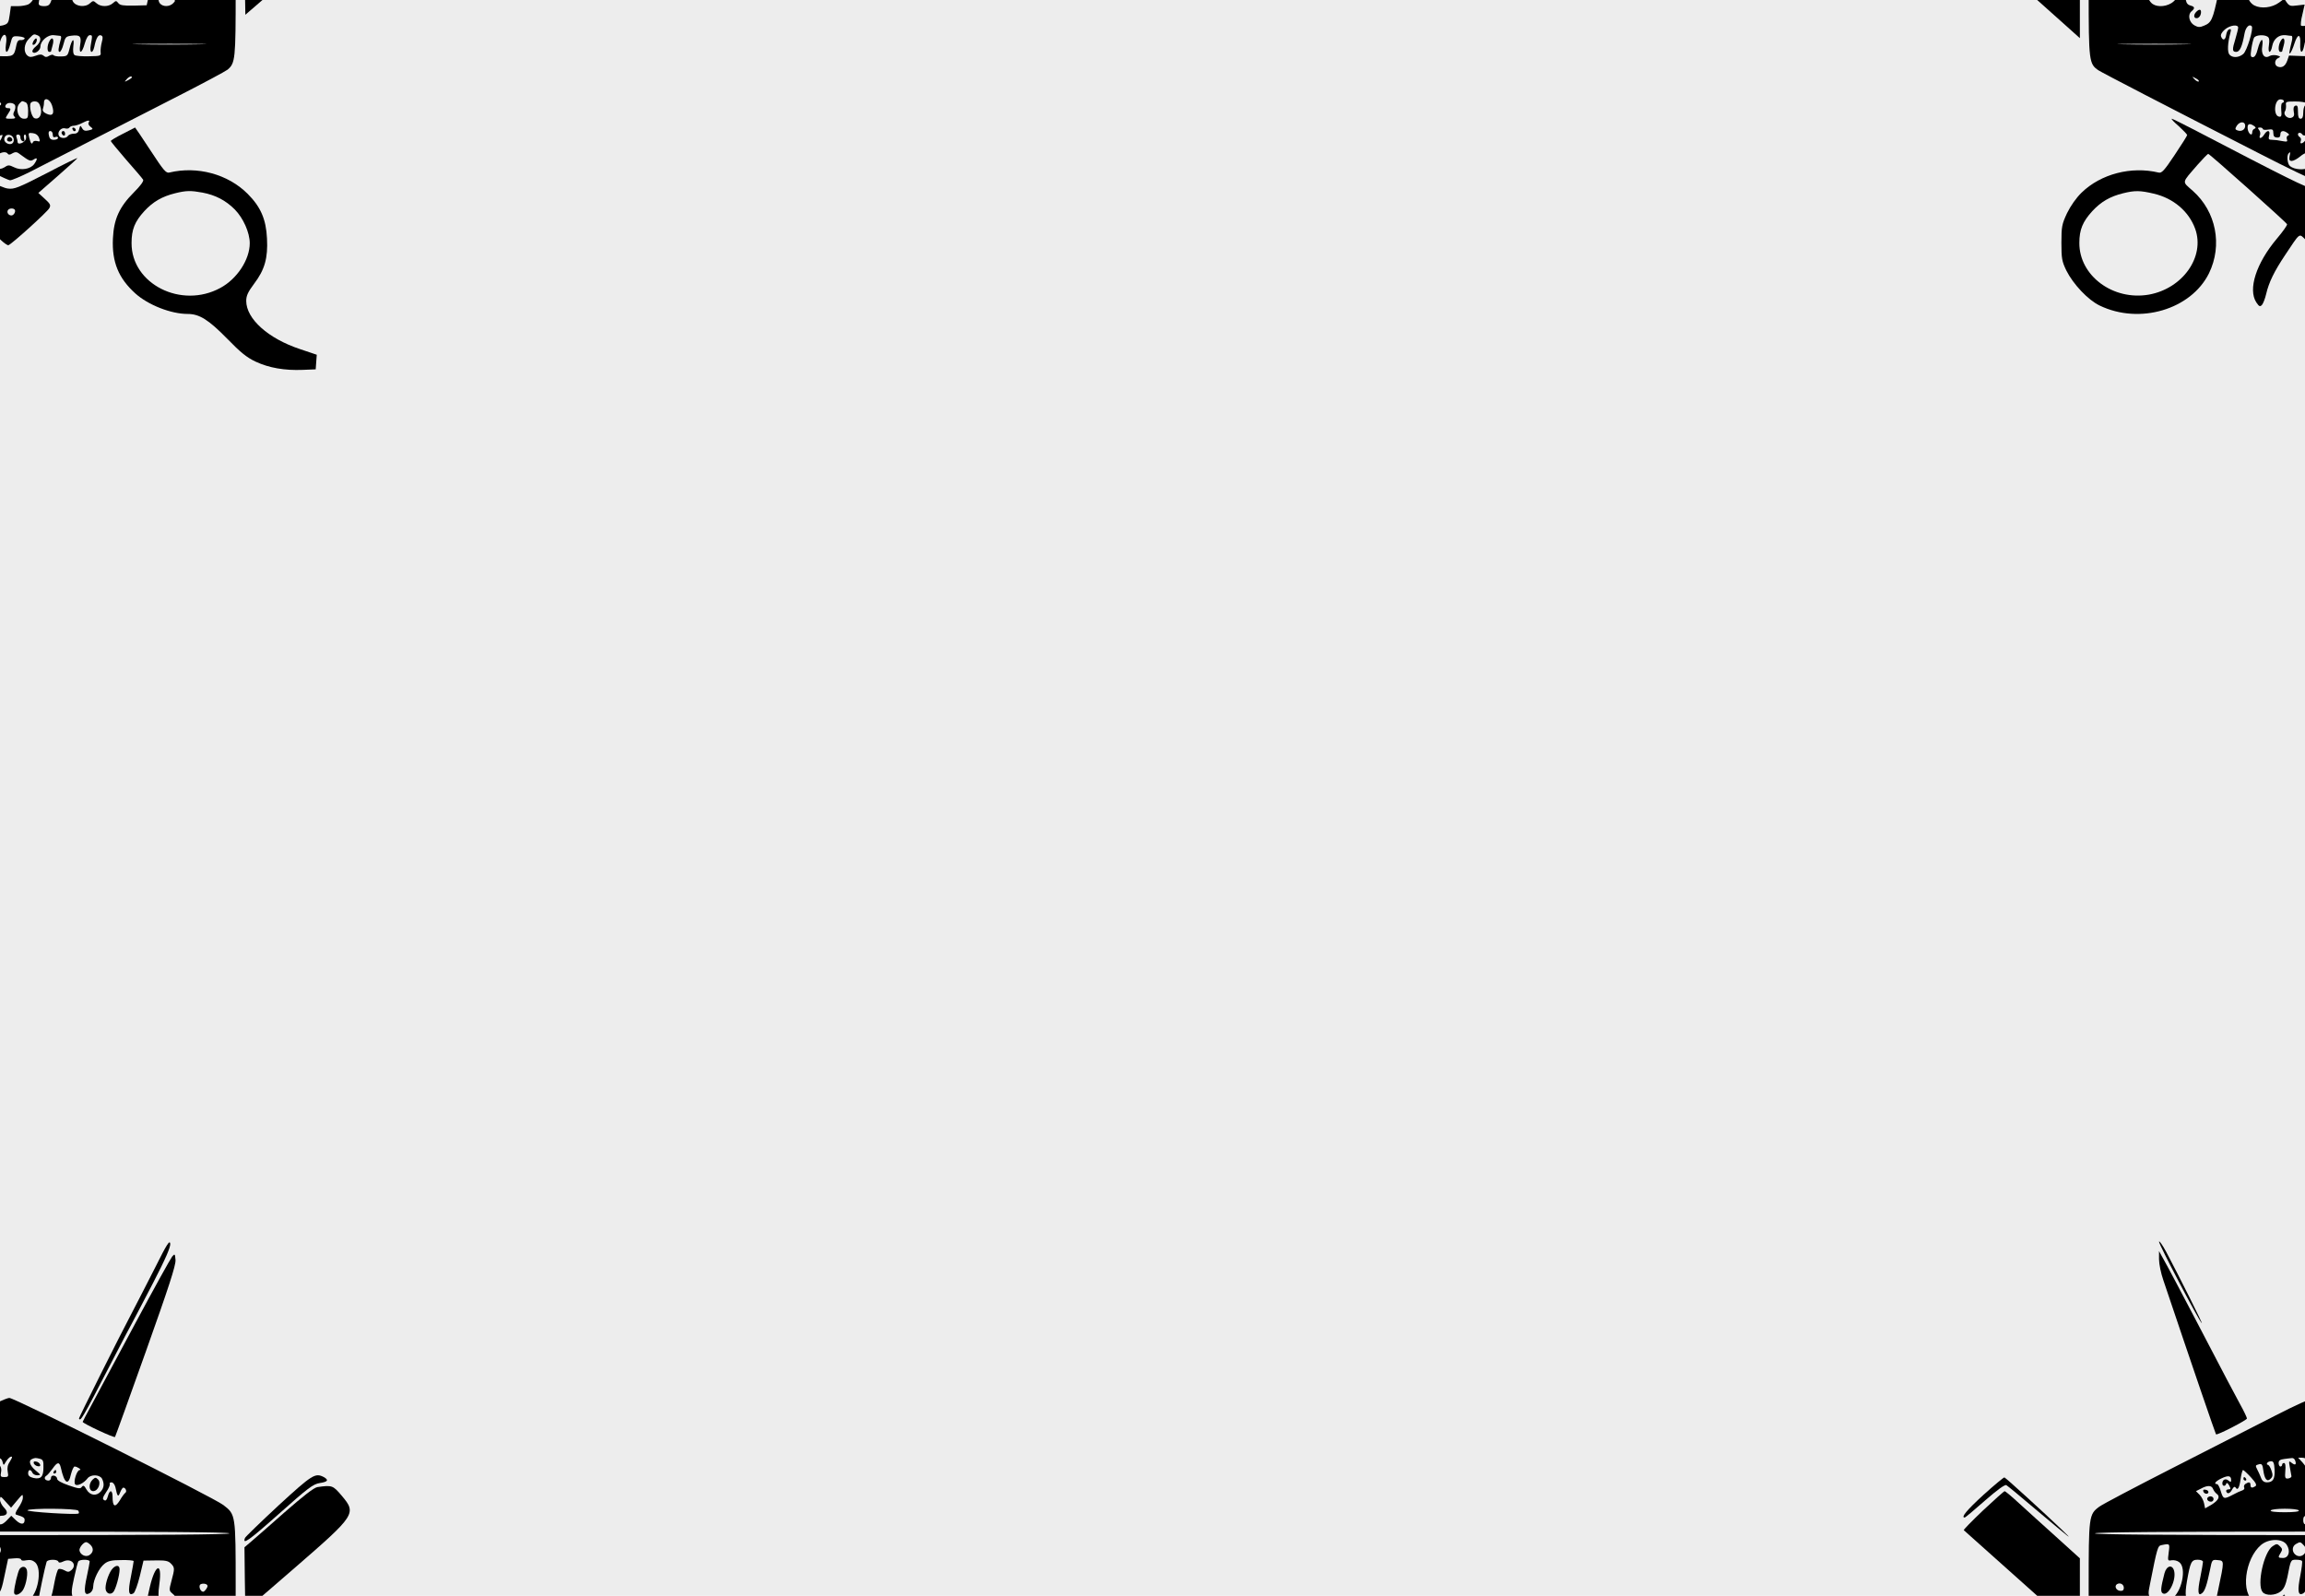 <svg version="1.1"
      xmlns="http://www.w3.org/2000/svg"
      xmlns:xlink="http://www.w3.org/1999/xlink"  id="snapshot-16721" width="650" height="450" viewBox="0 0 650 450"><desc>This image was made on Patterninja.com</desc><defs>
<!-- image 31435 -->
<g id="transformed-31435" data-image="31435" transform="translate(-123, -125) rotate(0, 123, 125)"><g><svg version="1.1" width="246px" height="250px" viewBox="0 0 246 250"><g id="original-31435"><svg xmlns="http://www.w3.org/2000/svg" version="1.1" viewBox="0 0 496 503" xmlns:xlink="http://www.w3.org/1999/xlink" preserveAspectRatio="xMidYMid meet">
  <path d="M165 50.2c0 1.7 22.3 44.2 24.3 46.3 1 1-13.2-27.3-20.2-40.5-2.2-4.1-4.1-6.7-4.1-5.8z" fill="rgba(0, 0, 0, 1)" stroke="none"/>
  <path d="M336.3 64.7c-4.5 8.9-10.5 20.5-13.3 25.9-6.9 13-30.3 59.8-30.1 60.1.9 1.8 1.7.5 18.1-31.2 5.7-11 11.1-21.4 12.1-23.1.9-1.7 6.3-11.9 11.9-22.7 7.3-14.1 10-20.5 9.8-22.4-.3-2.3-1.9.2-8.5 13.4z" fill="rgba(0, 0, 0, 1)" stroke="none"/>
  <path d="M165 60.2c0 2.6 1.1 8 2.5 12 16.8 49.9 29.6 87.2 29.9 87.5.6.7 17.6-8.1 17.6-9 0-.5-1.7-4.2-3.9-8.1-4.2-7.7-7.1-13.3-26.6-50.6-7.1-13.5-14.3-27.2-16.2-30.5l-3.3-6v4.7z" fill="rgba(0, 0, 0, 1)" stroke="none"/>
  <path d="M345.9 58.6c-.9 1.1-10.5 18.4-21.3 38.6-10.8 20.2-21.9 40.9-24.6 45.9-2.8 5.1-5 9.4-5 9.5 0 .9 18 9.3 18.4 8.6.3-.5 8.2-22.4 17.6-48.8 13-36.5 17-48.8 16.8-51.8-.3-3.6-.4-3.7-1.9-2z" fill="rgba(0, 0, 0, 1)" stroke="none"/>
  <path d="M231 149.1c-10.7 5.5-36.8 18.8-58 29.6-21.2 10.8-40 20.7-41.9 22.1-6 4.4-6.1 5.3-6.1 45.8 0 39.7.2 41.3 5.6 44.9 2.5 1.6 38 20 90.5 46.8C238 347 252.6 354 253.7 354c1.1 0 6.2-2.2 11.4-4.8 9.5-4.9 37.1-19 84.4-43.2 14.3-7.3 26.8-14 27.9-14.9 4.4-3.7 4.6-6.1 4.6-44.8 0-41.1 0-41-7-46.4-5.9-4.5-118.6-60.9-121.7-60.9-1.5 0-11.5 4.5-22.3 10.1zm22.5 26.3c-1.2 1.7-1.5 3.6-1.1 5.6.5 2.7.3 3-1.9 3-2.1 0-2.4-.3-1.9-2.8.4-2-.1-3.4-2-5.5l-2.5-2.7h2.3c1.6 0 2.6.7 3 2.2.6 2.3.7 2.3 1.8.3 1.2-2.1 3-3.6 3.6-3 .2.2-.4 1.5-1.3 2.9zm-11.1-.8c.9 2.4 0 2.9-2 1.3-1.6-1.3-1.7-1.1-1 2.6.4 2.2.8 4.4.9 5 .1.5-.7 1.1-1.8 1.3-1.8.2-2-.2-1.7-4.3.3-2.8 0-4.5-.7-4.5-.6 0-1.1.4-1.1 1 0 .5-.4 1-1 1-.5 0-1-.9-1-1.9 0-1.5.8-2.1 3.3-2.4 1.7-.2 3.7-.5 4.3-.5.7-.1 1.5.5 1.8 1.4zm28.3-1c1.8.5 2.1 1.3 2 5 0 5.3-1.5 6.8-5.7 5.9-2.1-.5-3-1.3-3-2.6 0-2.3 1.5-2.5 2.4-.4.3.8 1.6 1.5 2.8 1.5 2.2-.1 2.1-.2-1-2.8-3.3-2.8-4.2-5.6-1.9-6.5 1.7-.7 1.9-.7 4.4-.1zm-40 6.1c.3 5.3-.9 7.3-4.3 7.3-1.7 0-2.8-.8-3.5-2.8-.6-1.5-1.5-3.5-2-4.4-1.2-2.4-1.2-2.5 1-3.1 1.5-.4 2 .2 2.4 3.5.7 5.1 2.2 6.8 4.2 4.7 1.2-1.2 1.3-2.1.4-4.7-.6-1.8-1.5-3.2-2.1-3.2-.5 0-.6-.5-.3-1 .3-.6 1.4-1 2.3-1 1.3 0 1.7 1.1 1.9 4.7zm51.9-1c2 9.1 4.3 10.5 5.8 3.5.6-2.3 1.5-4.2 2-4.2 1.5 0 4.4 2 2.9 2-1.6 0-3.8 6.9-2.5 8.2 1.1 1.1 4.9-.7 7-3.5 1.8-2.3 6.8-2.2 8.2.2 1.4 2.8 1.2 5.2-.7 7.3-2.5 2.8-6.1 2.3-8.1-1.1-1.3-2.3-1.8-2.6-2.7-1.5-.8 1.2-2 1-7.5-.9-4.1-1.4-6.5-2.8-6.5-3.7 0-.8-.8-1.6-1.7-1.8-1.1-.2-1.8.3-1.8 1.2 0 .9-.6 1.6-1.4 1.6-2.1 0-2.9-1.7-1.3-2.7.7-.4 2.3-2.3 3.6-4.1 2.7-3.9 3.9-4 4.7-.5zm-65.3 5.5c2.8 3.1 3.4 4.3 2.5 5-1.9 1.2-2.8 1-2.8-.7s-.9-1.9-2.9-.6c-.7.5-1 1.4-.7 2 .4.6-.1 1.4-1.1 1.7-1 .3-3.4 1.4-5.4 2.5-5 2.6-5.4 2.5-6.8-2.1-.6-2.2-1.6-4-2.1-4-2.2 0-.8-1.7 2.6-3.3 3.8-1.8 5.4-1.5 5.4 1 0 1.2-.3 1.3-1.5.3-1.6-1.4-3.5-.6-3.5 1.6 0 1.7 1.7 1.9 2.2.2.3-.8.9-.4 1.7 1 1 1.9.9 2.2-.4 2.2-.9 0-1.5.5-1.3 1.1.6 1.8 2.2 1.3 3.4-1.1.7-1.3 1.4-1.8 1.9-1.1 1.2 2 2.2.3 2.9-4.9.4-2.7 1-5 1.4-5 .3 0 2.4 1.9 4.5 4.2zm96.3 5.5c1.1 5.4 1.6 6 2.7 3 .6-1.5 1.4-2.7 1.8-2.7 1.3 0 2.2 2.2 1.2 2.9-.5.3-2 2.3-3.2 4.4-2.7 4.3-4.1 3.6-4.1-2.1 0-4-1.7-4.2-2.7-.2-.6 2.1-1.2 2.7-2.1 2.1-1.1-.6-.8-1.6 1.2-4.6 1.4-2 2.3-4.1 2-4.6-.3-.5.2-.9 1-.9.9 0 1.8 1.2 2.2 2.7zm-117.9 1c.4 1 1.3 2.3 2.2 2.9 2 1.5.9 3.7-3.2 6.2l-3.5 2-.6-2.9c-.3-1.5-1.4-3.7-2.5-4.8L186 192l2.8-1.4c3.6-2 6.1-2 6.9.1zm65.3 5.2c0 1-1.1 3.5-2.5 5.5-1.7 2.5-2.1 3.8-1.2 4 4 1.2 4.7 1.7 4.7 3 0 2.7-2.1 2.8-4.9.2l-2.7-2.6-2.4 2.5c-3 3.2-5 3.2-5 0 0-1.7.5-2.5 1.8-2.5 3.4 0 4.1-2 1.6-4.5-1.3-1.3-2.4-3.4-2.4-4.7.1-2.2.3-2.1 3.2 1.2l3.1 3.4 3.1-3.7c3.6-4.3 3.6-4.3 3.6-1.8zm-16.5 7.1c.4.6-2.5 1-8 1s-8.4-.4-8-1c.3-.6 3.9-1 8-1s7.7.4 8 1zm48 .1c.4.6.5 1.3.2 1.6-1 .9-29.7-.9-29.1-1.8.8-1.3 28.1-1.1 28.9.2zm86 12.9c.4.7-41.5 1-125 1s-125.4-.3-125-1c.4-.7 43.2-1 125-1s124.6.3 125 1zm-140.9 6.5c2.3 3.5 1.2 7.5-2.1 7.5-2.9 0-3-.3-1.3-3 1-1.6 1-2.3-.4-3.6-1.6-1.6-1.9-1.6-4.2-.1-5 3.3-9.1 22-5.7 26.1 1.8 2.2 7.3 2 10.3-.4 1.8-1.4 2.8-3.6 3.8-8.2 1.9-9.9 1.9-9.8 5-9.8 1.6 0 3.1.3 3.3.7.3.5-.2 4.3-1 8.5-1.6 8.1-1.3 11.1 1.1 10.2 1.9-.7 2.6-2.4 4.5-11.9l1.7-8 3.7-.3c2.1-.2 3.7.1 3.7.7s1.2.8 3 .4c2.2-.4 3.6 0 5 1.2 4.2 3.8 1.5 18.6-3.9 21.5-1.1.5-3.8 1-5.9 1h-4l-.7 5c-.6 4.5-1 5.1-3.8 5.9-1.8.4-3.5.5-3.9.2-.4-.3-.1-3.2.7-6.3l1.3-5.7-4.3.5c-3.6.5-4.4.3-5.8-1.6l-1.5-2.2-3 2.2c-4 2.9-10.1 3.6-14 1.6-7.9-4.1-5.5-24.1 3.8-32 4.4-3.7 12.2-3.8 14.6-.1zm9.8.4c3.3 3.6-1.8 8.3-5.2 4.9-1.7-1.7-1.5-4.5.6-5.7 2.4-1.4 2.6-1.4 4.6.8zm52.1-.3c1.9 2 1.6 4.3-.7 5.8-2.1 1.3-5.1-.2-5.6-2.6-.3-1.6 2.3-4.8 3.8-4.8.5 0 1.6.7 2.5 1.6zm-129 4.3c-.6 4.7-.6 4.8 1.7 4.4 1.3-.2 3.2.2 4.3 1.1 4.4 3.2 1.4 17.5-4.5 20.9-3.9 2.4-9.3 2.2-11.5-.3-1.7-1.9-1.8-2.6-.6-8.3 4.1-20.7 4.4-21.6 6.5-22 4.8-1 4.8-1 4.1 4.2zm19.5 5.3c0 .7-.7 4.6-1.5 8.7-1.7 8.2-1.4 11.1 1 9.1 1.6-1.3 2.7-4.6 4.5-13.3 1.1-5.7 1.2-5.8 4.3-5.5 3.9.4 3.9 0 .3 17.1-3 14.4-3.8 16.1-8 17.8-2.3 1-3.4 1-5.5-.2-3-1.7-3.9-6-1.7-7.9 2.1-1.7 2-2.7-.4-3.3-3-.8-3.5-3.3-2.1-11.6 1.9-10.8 2.5-12.1 6.1-12.1 1.7 0 3 .5 3 1.2zm91.2-.1c.2.7 1.2.7 3-.2 4.5-2 7.9 2.1 4.3 5.1-1.3 1.1-2 1.1-3.9 0-1.3-.7-2.9-1-3.4-.6-.5.3-1.5 3.6-2.2 7.3-1.9 10.3-2.5 11.3-6 11.3-2 0-3-.5-3-1.5 0-1.6 3.7-19 4.5-21.3.5-1.5 6.2-1.6 6.7-.1zm17.8-.1c0 .5-.7 4.3-1.6 8.4-1.9 8.6-1.5 11.3 1.6 9.6 1.2-.7 2-2.1 2-3.8.1-3.9 3.3-10.5 6.4-12.9 2-1.6 4.1-2.1 9.6-2.1 3.8-.1 7 .2 7 .6 0 .4-.7 4.4-1.6 9-1.7 8.3-1.3 11 1.5 9.3.8-.5 2.4-4.9 3.6-9.8l2.1-8.8 6.8-.1c5.5-.1 7.2.2 8.7 1.7 2.3 2.3 2.3 2.9.4 9.9-1.4 5.2-1.4 5.6.5 7.2 1.8 1.5 1.9 1.8.4 3.2-2 2-5.8 2.1-7.5 0-1-1.2-1-3.1-.3-8.5 1.8-12.9-2.3-11.7-5.4 1.6l-1.8 8-7.4.2c-5.9.1-7.8-.2-8.7-1.4-1.2-1.5-1.4-1.5-3.1 0-2.4 2.2-7 2.2-9.4 0-1.7-1.5-1.9-1.5-3.7.1-2.7 2.5-8.2 1.8-9.7-1.2-.9-1.9-.8-4.1.7-10.8 1-4.7 2.1-8.9 2.4-9.4.8-1.3 6.5-1.3 6.5 0zm-154 15c0 1.3-.7 1.8-2 1.7-2.3-.1-3.6-2.7-1.9-3.8 1.8-1.1 3.9.1 3.9 2.1zm221-1.1c0 1.1-1.7 3.3-2.5 3.3-1.6 0-2.8-3.4-1.5-4.2 1.4-.8 4-.3 4 .9zm-156 21.3c0 .7-.7 3.5-1.5 6.2-2 6.4-1.9 7.6.4 7.6 2 0 3.4-3 4.7-10.3.6-3.6 2.7-5.8 4.1-4.3 1.2 1.2-2.7 14.1-4.8 15.8-2.6 2.2-6.2 2.3-7.9.3-1.2-1.5-1-6.6.6-12.4.5-1.8.4-2.3-.7-1.9-.8.2-1.5 1.7-1.7 3.1-.4 3-1.9 3.6-2.9 1-.4-1 .3-2.4 2.1-4 2.9-2.5 7.6-3.1 7.6-1.1zm16.8 5.2c.9.6 1.1 2 .7 4.7-.8 4.9 1 5.3 1.9.4.8-4 3.9-6.4 7.6-6 1.4.2 2.9.4 3.4.4.4.1.5 1.2.2 2.6-1.7 7-1.8 7.9-1 7.2.5-.5 1.6-2.9 2.4-5.5 1.9-5.8 3.6-5.6 3.3.3-.3 5.5 1.3 6 2.3.7 1.3-7.4 5-8.1 3.8-.6-.8 5.9 1 5.8 2.5-.2 1.1-4.4 1.2-4.5 4.9-4.2 2 .2 3.5.7 3.2 1.3-.3.5-1.3.9-2.2.8-1.2-.2-2 .6-2.4 2.5-1.4 6.9-1.5 6.9-10.4 6.6l-8.1-.3-1 2.9c-1.1 3.1-3 4.3-5.4 3.4-2.1-.8-1.9-4 .3-4.9 1.5-.7 1.3-.9-.8-1.5-1.4-.3-3.3-.2-4.2.4-2.9 1.7-4.9-1-4.1-5.7.8-5.5-1.1-4.1-2.6 1.8-.7 3-1.7 4.5-2.7 4.5-1.4 0-1.5-.8-.9-4.8.4-2.6 1.1-5.4 1.5-6.2.9-1.6 5.7-2 7.8-.6zm42.6-.8c2.4.9 1.9 4-1 6.3-1.4 1.1-2.3 2.5-1.9 3.1 1 1.6 4.5-.7 4.5-3.1 0-3.2 4.3-6.8 7.6-6.4 1.6.2 3.3.4 3.7.4.5.1.6.9.3 1.8-1.5 5.3-1.7 7.3-.7 7.3.6 0 1.6-2 2.2-4.4 1-4 1.4-4.4 4.5-4.8 4.9-.6 5.8.3 5 5.1-.9 5.7 1 5.2 2.6-.7.8-2.8 1.9-4.7 2.8-4.7 1.6 0 1.6 0 .6 5.7-.8 4.4 1 5.3 2 1 1-5 2.3-7.2 3.8-6.6 1.1.4 1.2 1.3.5 3.8-.5 1.9-.8 4.4-.7 5.7.3 2.2 0 2.3-6.7 2.4-3.8.1-7.5-.2-8.1-.7-.8-.5-1-2.5-.7-5.1.7-5.2-.8-4.1-2.2 1.6-1 4-1.3 4.2-4.8 4.3-2.1.1-4-.3-4.3-.7-.3-.5-1.3-.3-2.4.3-1.4.9-2.2.9-3.2 0-1.1-.9-2.2-.9-4.5 0-2.5.9-3.5.9-4.7-.1-2.4-2-2-6.8.9-9.6 2.7-2.8 2.7-2.8 4.9-1.9zm-90.2 5.1c-9.5.2-24.8.2-34 0-9.2-.1-1.4-.3 17.3-.3s26.2.2 16.7.3zm182 0c-9.5.2-24.8.2-34 0-9.2-.1-1.4-.3 17.3-.3s26.2.2 16.7.3zm-173.6 21.1c-.4.3-1.4-.2-2.4-1.2-1.6-1.8-1.6-1.8.6-.6 1.3.6 2.1 1.4 1.8 1.8zm135.4-2.3c0 .2-1 1-2.2 1.6-2.1 1.1-2.2 1.1-.9-.4 1.3-1.6 3.1-2.3 3.1-1.2zM236 309c0 .5-.4 1-.9 1s-.8 1.8-.6 4.1c.3 3.3.1 4-1.3 3.7-3.4-.6-2.6-9.8.8-9.8 1.1 0 2 .4 2 1zm41.6 2.5c1.5 4.6.4 6.3-3.1 4.7-1.8-.8-2.5-1.8-2.1-2.8.3-.9.6-2.4.6-3.5 0-3.4 3.4-2.2 4.6 1.6zm-29.1-1.4c.3.4.1 1-.5 1.4-.5.3-1 2.2-1 4.1 0 2.4-.5 3.4-1.5 3.4-1.1 0-1.5-1.1-1.5-4 0-3-.3-3.8-1.5-3.4-1 .4-1.2 1.5-.9 3.3.5 2.1.1 3-1.2 3.5-2.2.9-5-1.7-3.8-3.6.5-.7.7-2.3.6-3.5-.3-2 .1-2.1 5.3-2.1 3 0 5.8.4 6 .9zm13.9-.5c1.1.4 1.6 1.9 1.6 5 0 4-.2 4.4-2.4 4.4-3.4 0-5.1-6.1-2.4-8.8 1.4-1.4 1.2-1.4 3.2-.6zm8.8 3.4c.8 3.9-1 6.7-3.6 5.7-1.7-.7-3.2-6.9-2.1-8.7.4-.6 1.6-1 2.8-.8 1.5.2 2.3 1.3 2.9 3.8zm-14.6-1.6c.3.8.1 2.3-.5 3.4-.7 1.3-.7 2.2.1 3 .9.9.4 1.2-2.1 1.2-3.3 0-3.3 0-1.7-2.5 2-3 2-3.5.1-3.5-1.6 0-2-1.2-.8-2.3 1.2-1.2 4.3-.7 4.9.7zm41.8 9.8c-.4.6.1 1.7 1.1 2.4 1.6 1.2 1.5 1.4-1 2-2.1.5-3 .2-3.8-1.2-1-1.8-1.1-1.7-1.7.6-.4 1.8-1.3 2.5-3 2.5-1.4 0-2.9.6-3.3 1.2-1.1 1.8-4.6 1.6-5.3-.2-.9-2.1 1.5-4.7 3.7-4 .9.3 2 .1 2.4-.5.3-.5 1.4-1 2.4-1s3.2-.7 4.7-1.5c3.5-1.8 4.8-1.9 3.8-.3zM214 323c0 2.3-2.2 3.5-4.5 2.6-1.3-.5-1.3-.9-.3-2.6 1.7-2.6 4.8-2.6 4.8 0zm5 .1c1.1.8 1.2 1.2.3 1.6-.7.2-1.3 1.1-1.3 2 0 2.6-2.3.8-2.6-2-.3-2.8 1-3.4 3.6-1.6zm5 1.7c0 .5 1.4.7 3 .4 2.6-.4 3-.1 3 2 0 1.7.6 2.4 2 2.5 1.4.1 2-.4 2-1.8 0-2.1 1.7-2.5 4-.8 1.1.7 1.2 1.2.3 1.5-.7.3-.9 1.2-.6 2.1.5 1.4.1 1.5-2.7 1-1.8-.4-4.3-.7-5.6-.7-2.1 0-2.3-.4-1.8-2.5.8-3-1-3.4-2.8-.5-1.5 2.4-3.3 2.7-2.4.4.4-.9.1-2.3-.5-3-.9-1.1-.8-1.4.5-1.4.9 0 1.6.4 1.6.8zm54 3.2c0 1.3.5 1.8 1.5 1.4.8-.4 1.5-.1 1.5.5s-1.1 1.1-2.4 1.1c-1.7 0-2.5-.7-2.8-2.5-.4-1.7-.1-2.5.8-2.5.8 0 1.4.9 1.4 2zm-31.5 0c.3.5 1.2.7 2 .4 1.2-.5 1.2-.1.2 2-1.2 2.6-4.1 3.7-3.1 1.2.3-.8.1-1.7-.5-2.1-.6-.3-1.1-1-1.1-1.6 0-1.2 1.7-1.2 2.5.1zm23.7 1.9c.7 2 .6 2.3-1.1 1.8-1.1-.3-2.2 0-2.4.7-.6 1.5-1.3.6-2.1-2.7-.6-2.6-.5-2.8 2-2.5 1.7.2 3 1.1 3.6 2.7zm-14.4.7c.4 2.6-2 3.7-4.3 2.1-1-.8-1.4-1.9-.9-3 .9-2.5 4.8-1.8 5.2.9zm3.8-1c0 .9.5 1.9 1.3 2.2 1 .3 1.2-.1.8-1.7-.3-1.1-.1-2.1.5-2.1.5 0 .8 1 .6 2.2-.3 2.3-4.8 4.1-4.8 2 0-.6-.3-1.7-.6-2.6-.4-1-.1-1.6.9-1.6.8 0 1.4.7 1.3 1.6zm-20.4 10.9c-.3 1.9 0 2.5 1.3 2.5.9 0 3-1.1 4.7-2.5 3-2.6 6.2-3.2 7.3-1.5.4.6 1.3.5 2.5-.3 1.4-.8 2.4-.9 3.4-.2 6.4 4.7 6.8 4.9 8.7 3.7 2.3-1.5 2.4-.4.4 2.5-2.1 3-7.6 3.9-11.5 1.9-2.9-1.4-3.4-1.4-5.6.1-2.7 1.7-8.5 1.3-11-.8-1.4-1.2-1.9-6-.7-7.2 1-1.1 1.1-.9.5 1.8z" fill="rgba(0, 0, 0, 1)" stroke="none"/>
  <path d="M267.2 176.2c.3.7 1.3 1.5 2.2 1.6 1.2.3 1.7-.1 1.4-1-.3-.7-1.3-1.5-2.2-1.6-1.2-.3-1.7.1-1.4 1z" fill="rgba(0, 0, 0, 1)" stroke="none"/>
  <path d="M278.5 181c-.3.5-.1 1 .4 1 .6 0 1.1-.5 1.1-1 0-.6-.2-1-.4-1-.3 0-.8.4-1.1 1z" fill="rgba(0, 0, 0, 1)" stroke="none"/>
  <path d="M300.6 185.5c-2.4 2.4-2.1 6.5.4 6.5 2.8 0 4.7-4.8 2.7-6.7-1.2-1.2-1.6-1.2-3.1.2z" fill="rgba(0, 0, 0, 1)" stroke="none"/>
  <path d="M213 185c0 .5.5 1 1.1 1 .5 0 .7-.5.4-1-.3-.6-.8-1-1.1-1-.2 0-.4.4-.4 1z" fill="rgba(0, 0, 0, 1)" stroke="none"/>
  <path d="M190.2 192.2c.5 1.5 2.8 1.8 2.9.3 0-.6-.7-1.2-1.7-1.3-1-.3-1.5.1-1.2 1z" fill="rgba(0, 0, 0, 1)" stroke="none"/>
  <path d="M192.7 195.6c-.9 1 .2 2.4 1.9 2.4.8 0 1.4-.7 1.4-1.5 0-1.5-2.1-2.1-3.3-.9z" fill="rgba(0, 0, 0, 1)" stroke="none"/>
  <path d="M259.2 236.2c-1 1.3-3.2 10.5-3.2 13.3 0 2.1 2.4 1.8 4.5-.5 1.9-2.1 3.5-9.1 2.8-12.1-.6-2.2-2.6-2.5-4.1-.7z" fill="rgba(0, 0, 0, 1)" stroke="none"/>
  <path d="M168.1 238.7c-2.2 8.6-2.3 10.5-1 11.4 3.1 1.9 7.8-7.3 6.5-12.7-1-3.9-4.3-3.1-5.5 1.3z" fill="rgba(0, 0, 0, 1)" stroke="none"/>
  <path d="M186.2 258.2c-1.8 1.8-1.5 4 .6 3.6.9-.2 1.8-1.3 2-2.6.4-2.4-.7-2.9-2.6-1z" fill="rgba(0, 0, 0, 1)" stroke="none"/>
  <path d="M312.1 235.9c-1.9 1.9-4.1 7.9-4.1 11.2 0 2.8 2.5 4.2 4.3 2.4 1.4-1.3 3.7-9.5 3.7-13 0-2.4-1.8-2.7-3.9-.6z" fill="rgba(0, 0, 0, 1)" stroke="none"/>
  <path d="M234.1 274.9c-1.4 2.5-1.4 6.1-.1 6.1.6 0 1-.1 1-.3 0-.1.4-1.7.9-3.4 1.1-3.7-.2-5.4-1.8-2.4z" fill="rgba(0, 0, 0, 1)" stroke="none"/>
  <path d="M267 274.9c-.7 1.5-.7 2.1 0 2.1 1.2 0 2.5-2.8 1.7-3.6-.3-.3-1 .4-1.7 1.5z" fill="rgba(0, 0, 0, 1)" stroke="none"/>
  <path d="M276.1 274.9c-1.4 2.5-1.4 6.1-.1 6.1.6 0 1-.1 1-.3 0-.1.4-1.7.9-3.4 1.1-3.7-.2-5.4-1.8-2.4z" fill="rgba(0, 0, 0, 1)" stroke="none"/>
  <path d="M289.2 324.9c.2.7.7 1.2 1.1 1.2 1.2-.1.9-1.5-.3-2-.7-.2-1.1.2-.8.8z" fill="rgba(0, 0, 0, 1)" stroke="none"/>
  <path d="M283 326.9c0 .6.5 1.3 1 1.6.6.3 1-.1 1-.9 0-.9-.4-1.6-1-1.6-.5 0-1 .4-1 .9z" fill="rgba(0, 0, 0, 1)" stroke="none"/>
  <path d="M252.6 329.7c-1.1 1.1-.6 2.3.9 2.3.8 0 1.5-.4 1.5-.9 0-1.3-1.6-2.2-2.4-1.4z" fill="rgba(0, 0, 0, 1)" stroke="none"/>
  <path d="M406.4 200.1c-10.2 9.5-18.8 17.8-19.1 18.5-1.6 4.2 2.1 1.6 19.2-13.6 16.6-14.8 19.5-17 23.3-17.6 4.6-.7 5.3-1.7 2.3-3.4-4.9-2.5-6.5-1.5-25.7 16.1z" fill="rgba(0, 0, 0, 1)" stroke="none"/>
  <path d="M65.2 194.1c-9.5 8.7-13 12.9-10.7 12.9.4 0 5.5-4.3 11.5-9.6 7.1-6.2 11.4-9.3 12.2-8.8.7.4 8.5 6.8 17.3 14.3 20 16.8 21.6 18.1 13.8 10.6-9.3-8.9-31.3-29-32.2-29.3-.4-.1-5.7 4.3-11.9 9.9z" fill="rgba(0, 0, 0, 1)" stroke="none"/>
  <path d="M428.5 189.7c-2 .3-7.9 4.9-19 14.6-8.8 7.8-17.5 15.4-19.3 16.9l-3.2 2.7.2 18 .3 18 28.1-24.3c34.7-30.1 35.2-30.9 26.7-41-5-5.9-5.5-6.1-13.8-4.9z" fill="rgba(0, 0, 0, 1)" stroke="none"/>
  <path d="M65 202.9c-6.3 6-11.3 11.1-11 11.3.5.5 45.1 40.3 58.3 52.1l7.7 6.9v-43l-13.7-12.4c-7.5-6.8-17-15.3-21.1-19.1-4-3.7-7.6-6.7-8-6.7-.4.1-5.9 5-12.2 10.9z" fill="rgba(0, 0, 0, 1)" stroke="none"/>
  <path d="M176.3 323.3c2.6 2.4 4.7 4.6 4.7 5 0 .4-3.2 5.5-7.1 11.3-6 9-7.4 10.5-9.2 10-15.5-3.7-32.8.8-43.7 11.4-3.1 3-6.3 7.6-8.3 11.7-2.9 6.2-3.2 7.6-3.2 16.8 0 9 .3 10.6 2.8 15.8 3.9 7.8 12.3 16.7 18.9 19.9 22.7 11 52 2.3 62.2-18.3 7.8-16 4.1-35.1-9.2-46.9-6.3-5.6-6.5-4.1 2.7-14.8 3-3.4 5.7-6.2 6.1-6.2.8 0 44.4 38.9 44.8 40 .2.5-2.4 4.2-5.8 8.2-11.8 14-16.5 28.8-11.7 36.2 1.6 2.4 2.1 2.6 3.2 1.5.7-.8 1.8-3.6 2.4-6.2 1.6-6.8 4.6-12.9 10.8-22.2 8.8-13.2 7.8-12.4 11.7-8.6 1.9 1.8 3.9 3.2 4.4 3 2-.7 22.1-18.9 23.2-21 1-1.7.6-2.5-2.5-5.3l-3.7-3.4 11.1-9.7c6.1-5.3 11.1-9.9 11.1-10.1 0-.3-8 3.6-17.7 8.7-15.8 8.1-18.2 9.1-21.8 8.6-3.7-.4-14.5-5.8-67.3-33.3-6.7-3.5-12.6-6.4-13-6.4-.4.1 1.4 2 4.1 4.3zM162 361.6c11.2 2.6 20 10.1 23.6 20.1 5.6 15.8-7.1 33.8-26.3 37.3-20.4 3.6-39.7-10.7-39.6-29.4 0-7.5 1.9-12.1 7.4-18.1 4.9-5.3 10.1-8.3 17.4-10.1 6.8-1.7 9.9-1.6 17.5.2zm94.3 9c.9 1-.4 3.4-1.8 3.4-1.7 0-2.8-1.7-2-3 .7-1.1 2.8-1.3 3.8-.4z" fill="rgba(0, 0, 0, 1)" stroke="none"/>
  <path d="M317.8 327.6c-3.8 1.9-6.8 3.7-6.8 4.1 0 .3 4 5.1 8.8 10.7 4.9 5.5 9.2 10.6 9.6 11.3.4.8-1.6 3.5-5.2 7.1-8.4 8.4-11.5 15.3-12 26.4-.6 13.3 3.2 22.5 12.7 31.1 7.3 6.6 20.3 11.7 29.8 11.7 6.7 0 11.9 3.3 22.5 14.1 7.5 7.7 11 10.6 16.1 13 7.7 3.6 16.5 5.1 26.8 4.7l7.4-.3.3-4.2.3-4.1-9.5-3.2c-18.1-6-30.6-17.2-30.6-27.4 0-3 1-5.1 4.5-9.8 6-7.9 7.9-14.6 7.3-25.7-.5-10.9-3.6-18-11-25.4-11.2-11.2-28.6-15.9-44.5-12.1-1.9.5-3.3-1.2-10.7-12.5-4.7-7.2-8.7-13.1-8.8-13.1-.2.1-3.3 1.7-7 3.6zm45.3 33.4c7.4 1.4 13.2 4.4 18.4 9.6 4.8 4.9 8.5 13.1 8.5 19.2 0 9.3-7.2 20.3-16.7 25.4-22.2 12.1-50.6-2.2-50.5-25.5 0-7.7 1.8-12.2 7.3-18.2 4.9-5.3 10.1-8.3 17.4-10.1 6.4-1.6 9-1.6 15.6-.4z" fill="rgba(0, 0, 0, 1)" stroke="none"/>
</svg>
</g></svg></g></g>
<!-- /image 31435 -->
</defs><rect x="0" y="0" width="650" height="450" fill="rgba(237, 237, 237, 0.977)"></rect><use xlink:href="#transformed-31435" transform="translate(-650, -450)"></use><use xlink:href="#transformed-31435" transform="translate(0, -450)"></use><use xlink:href="#transformed-31435" transform="translate(650, -450)"></use><use xlink:href="#transformed-31435" transform="translate(-650, 0)"></use><use xlink:href="#transformed-31435" transform="translate(0, 0)"></use><use xlink:href="#transformed-31435" transform="translate(650, 0)"></use><use xlink:href="#transformed-31435" transform="translate(-650, 450)"></use><use xlink:href="#transformed-31435" transform="translate(0, 450)"></use><use xlink:href="#transformed-31435" transform="translate(650, 450)"></use></svg>